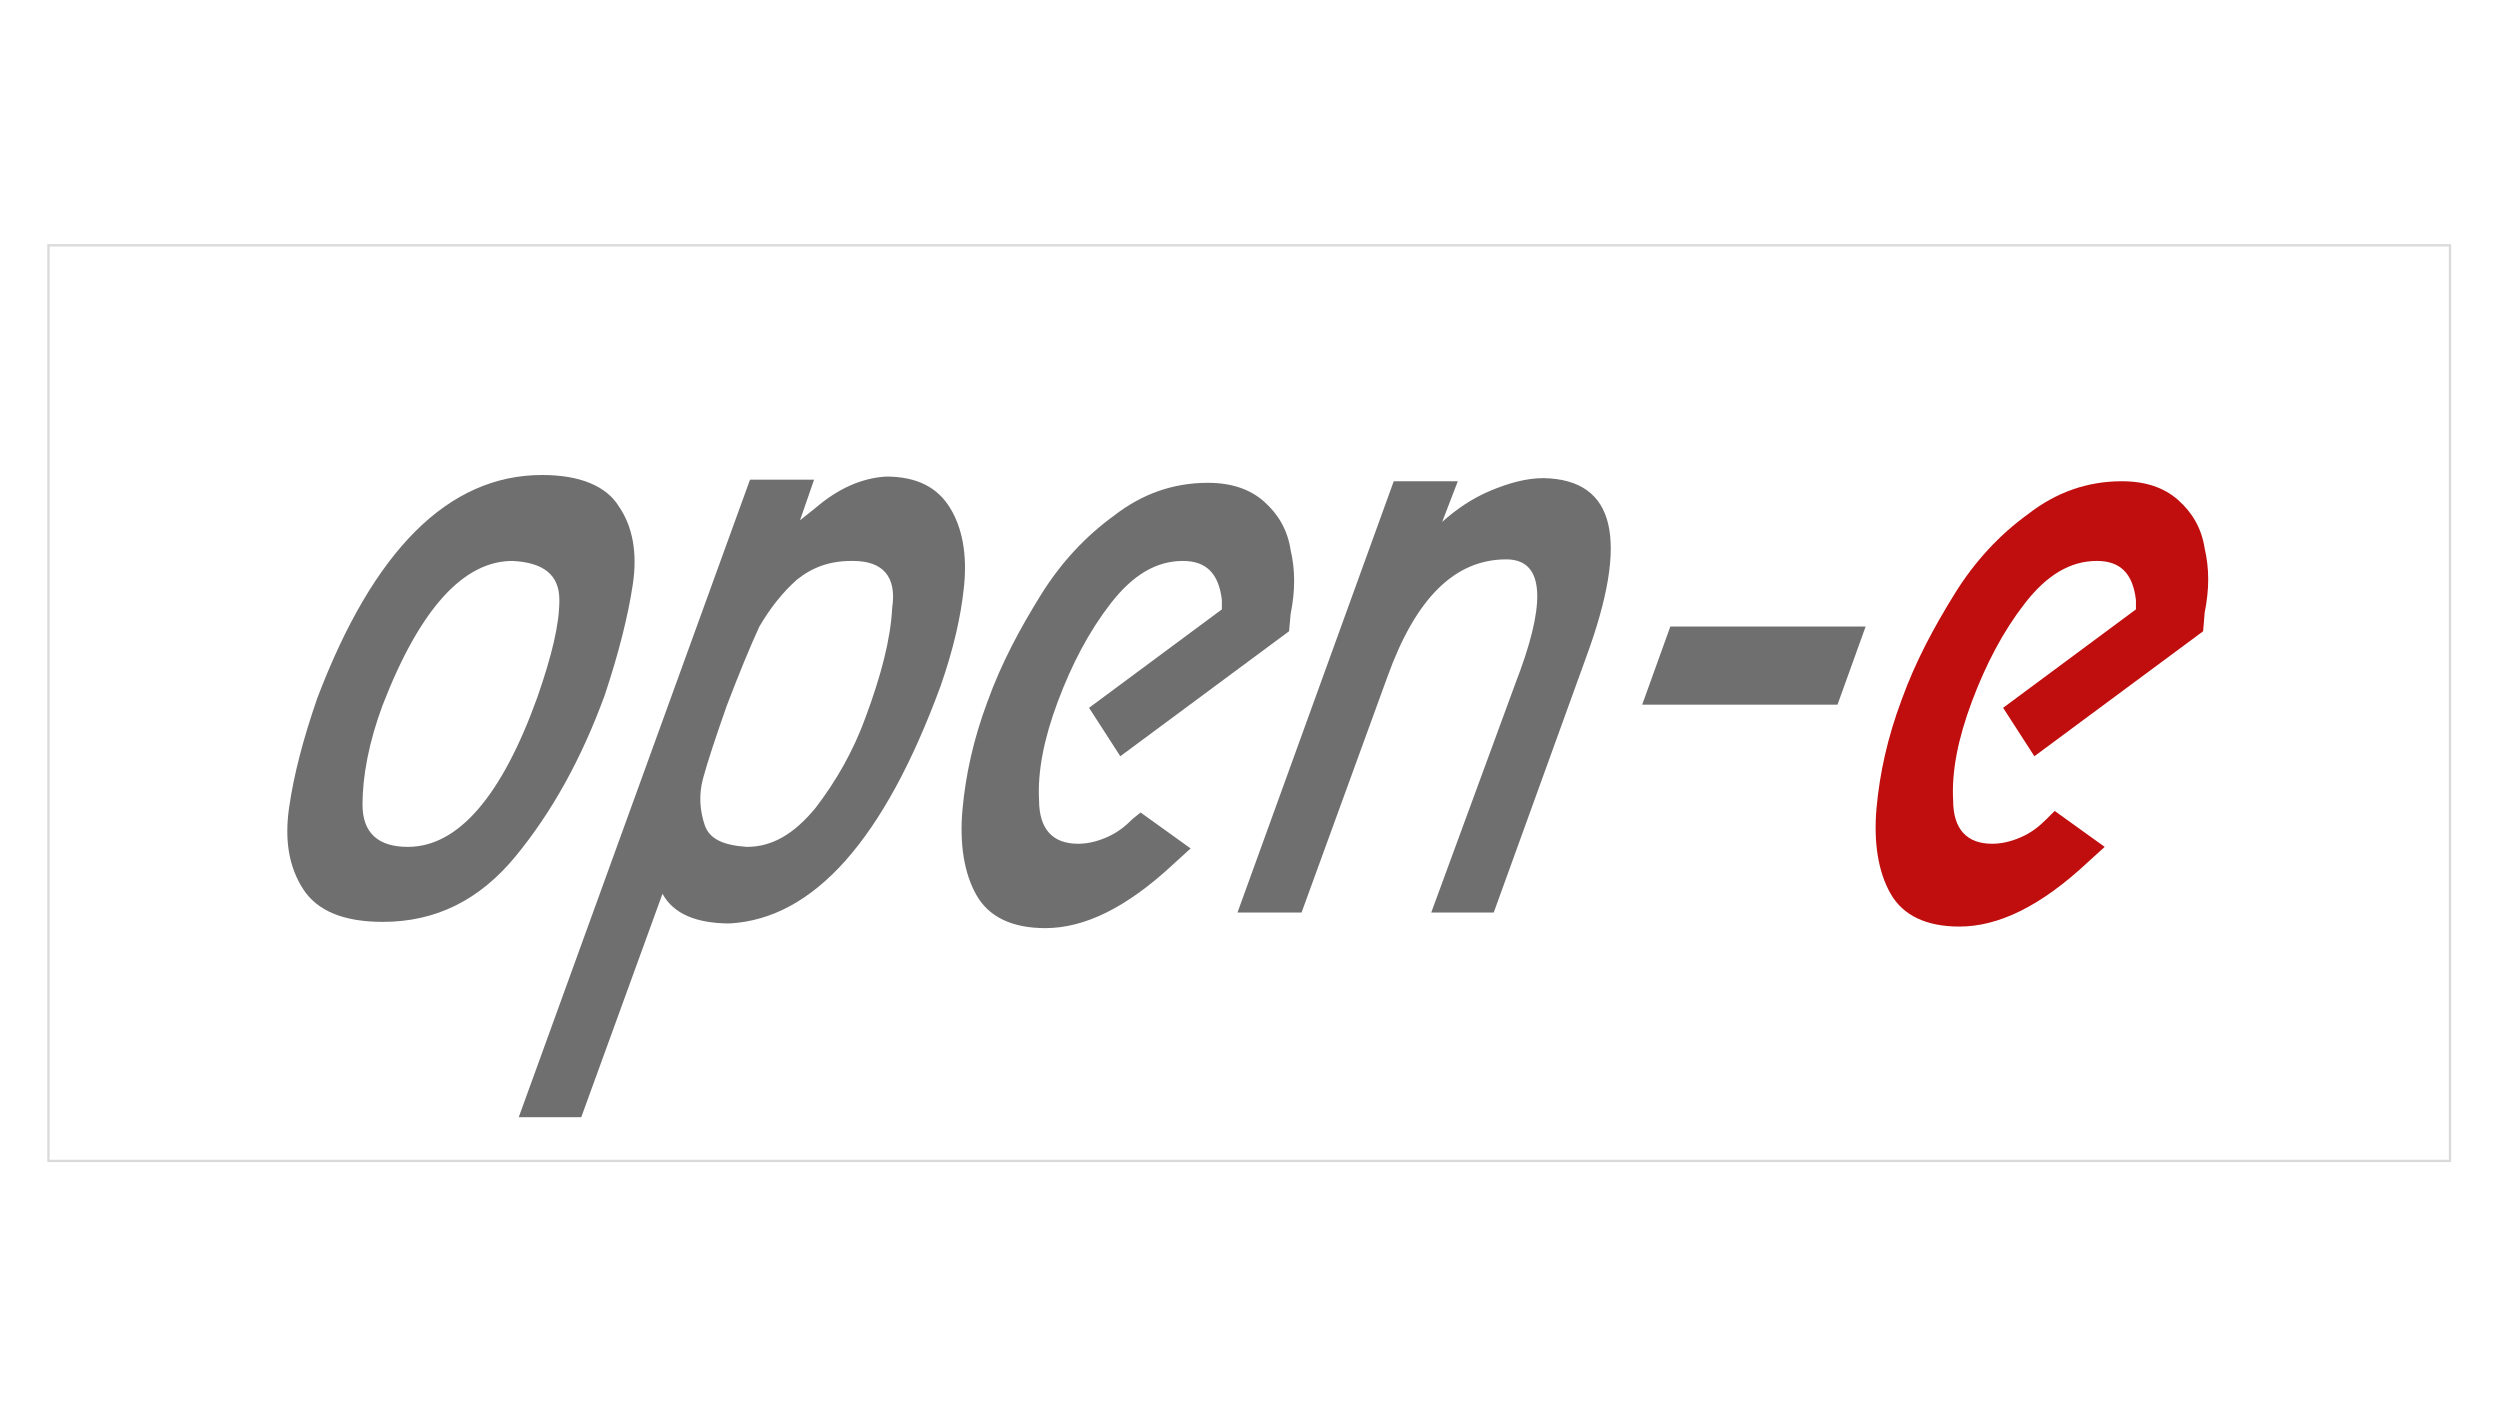 <?xml version="1.0" encoding="utf-8"?>
<!-- Generator: Adobe Illustrator 19.0.1, SVG Export Plug-In . SVG Version: 6.00 Build 0)  -->
<svg version="1.1" id="Слой_1" xmlns="http://www.w3.org/2000/svg" xmlns:xlink="http://www.w3.org/1999/xlink" x="0px" y="0px"
	 viewBox="0 0 160 90" style="enable-background:new 0 0 160 90;" xml:space="preserve">
<style type="text/css">
	.st0{fill-rule:evenodd;clip-rule:evenodd;fill:#C00D0D;}
	.st1{fill-rule:evenodd;clip-rule:evenodd;fill:#706F6F;}
	.st2{fill-rule:evenodd;clip-rule:evenodd;fill:none;stroke:#DADADA;stroke-width:0.15;}
</style>
<g>
	<path class="st0" d="M141,40.4l-10.8,8l-2-3.1l8.5-6.3l0-0.6c-0.2-1.7-1-2.5-2.5-2.5c-1.7,0-3.2,0.9-4.6,2.7
		c-1.4,1.8-2.5,3.9-3.4,6.3c-0.9,2.4-1.3,4.5-1.2,6.3c0,1.9,0.9,2.8,2.5,2.8c0.5,0,1.1-0.1,1.8-0.4c0.7-0.3,1.2-0.7,1.7-1.2l0.5-0.5
		l3.2,2.3l-1.1,1c-3,2.8-5.7,4.1-8.2,4.1c-2.1,0-3.6-0.7-4.4-2.1c-0.8-1.4-1.1-3.3-0.9-5.5c0.2-2.2,0.7-4.5,1.6-6.9
		c0.9-2.5,2.1-4.7,3.4-6.8c1.3-2.1,2.9-3.8,4.7-5.1c1.8-1.4,3.8-2.1,6-2.1c1.5,0,2.7,0.4,3.6,1.2c0.9,0.8,1.5,1.8,1.7,3.1
		c0.3,1.3,0.3,2.6,0,4.1L141,40.4L141,40.4z"/>
	<path class="st1" d="M115.2,45.1h-10.1l1.8-5h12.5l-1.8,5H115.2z M101.5,42.1l-5.9,16.3h-4L97,43.7l0.3-0.8
		c1.7-4.7,1.4-7.1-0.9-7.1c-3.3,0-5.8,2.5-7.6,7.5l-5.5,15.1h-4.1l10-27.6h4.1l-1,2.6c0.9-0.8,1.9-1.5,3.1-2
		c1.2-0.5,2.3-0.8,3.4-0.8C103.4,30.7,104.3,34.5,101.5,42.1L101.5,42.1z M82.5,40.4l-10.8,8l-2-3.1l8.5-6.3l0-0.6
		c-0.2-1.7-1-2.5-2.5-2.5c-1.7,0-3.2,0.9-4.6,2.7c-1.4,1.8-2.5,3.9-3.4,6.3c-0.9,2.4-1.3,4.5-1.2,6.3c0,1.9,0.9,2.8,2.5,2.8
		c0.5,0,1.1-0.1,1.8-0.4c0.7-0.3,1.2-0.7,1.7-1.2L73,52l3.2,2.3l-1.1,1c-3,2.8-5.7,4.1-8.2,4.1c-2.1,0-3.6-0.7-4.4-2.1
		c-0.8-1.4-1.1-3.3-0.9-5.5c0.2-2.2,0.7-4.5,1.6-6.9c0.9-2.5,2.1-4.7,3.4-6.8c1.3-2.1,2.9-3.8,4.7-5.1c1.8-1.4,3.8-2.1,6-2.1
		c1.5,0,2.7,0.4,3.6,1.2c0.9,0.8,1.5,1.8,1.7,3.1c0.3,1.3,0.3,2.6,0,4.1L82.5,40.4L82.5,40.4z M51.2,33.3l1-0.8
		c1.4-1.2,2.9-1.9,4.5-2c2,0,3.3,0.7,4.1,2c0.8,1.3,1.1,3,0.9,5c-0.2,2-0.7,4.1-1.5,6.4c-3.6,9.8-8.1,14.9-13.5,15.2
		c-2.1,0-3.6-0.6-4.3-1.9l-5.2,14.3h-4L48,30.7h4.1L51.2,33.3L51.2,33.3z M54.6,35.9h-0.1c-1.4,0-2.5,0.4-3.5,1.2
		c-0.9,0.8-1.7,1.8-2.4,3c-0.6,1.3-1.3,3-2.1,5.1c-0.7,2-1.2,3.5-1.5,4.6c-0.3,1.1-0.2,2.1,0.1,3c0.3,0.9,1.2,1.3,2.7,1.4
		c1.6,0,3-0.8,4.4-2.5c1.3-1.7,2.4-3.6,3.2-5.8c1-2.7,1.6-5,1.7-7C57.4,36.9,56.5,35.9,54.6,35.9L54.6,35.9z M34.7,30.4
		c2.4,0,4.1,0.7,4.9,2c0.9,1.3,1.2,3,0.9,5c-0.3,2-0.9,4.4-1.8,7.1c-1.5,4.1-3.4,7.5-5.7,10.3c-2.3,2.8-5.1,4.2-8.5,4.2
		c-2.5,0-4.2-0.7-5.1-2.1c-0.9-1.4-1.2-3.1-0.9-5.2c0.3-2.1,0.9-4.4,1.8-7C23.9,35.2,28.7,30.4,34.7,30.4L34.7,30.4z M24.5,45.1
		c-0.9,2.4-1.3,4.6-1.3,6.4c0,1.8,1,2.7,2.9,2.7c3.2,0,6-3.2,8.3-9.6c0.9-2.6,1.4-4.6,1.4-6.2c0-1.6-1-2.4-3-2.5
		C29.7,35.9,26.9,38.9,24.5,45.1L24.5,45.1z"/>
</g>
<rect x="3.1" y="15.7" class="st2" width="153.7" height="58.6"/>
<g>
</g>
<g>
</g>
<g>
</g>
<g>
</g>
<g>
</g>
<g>
</g>
</svg>
